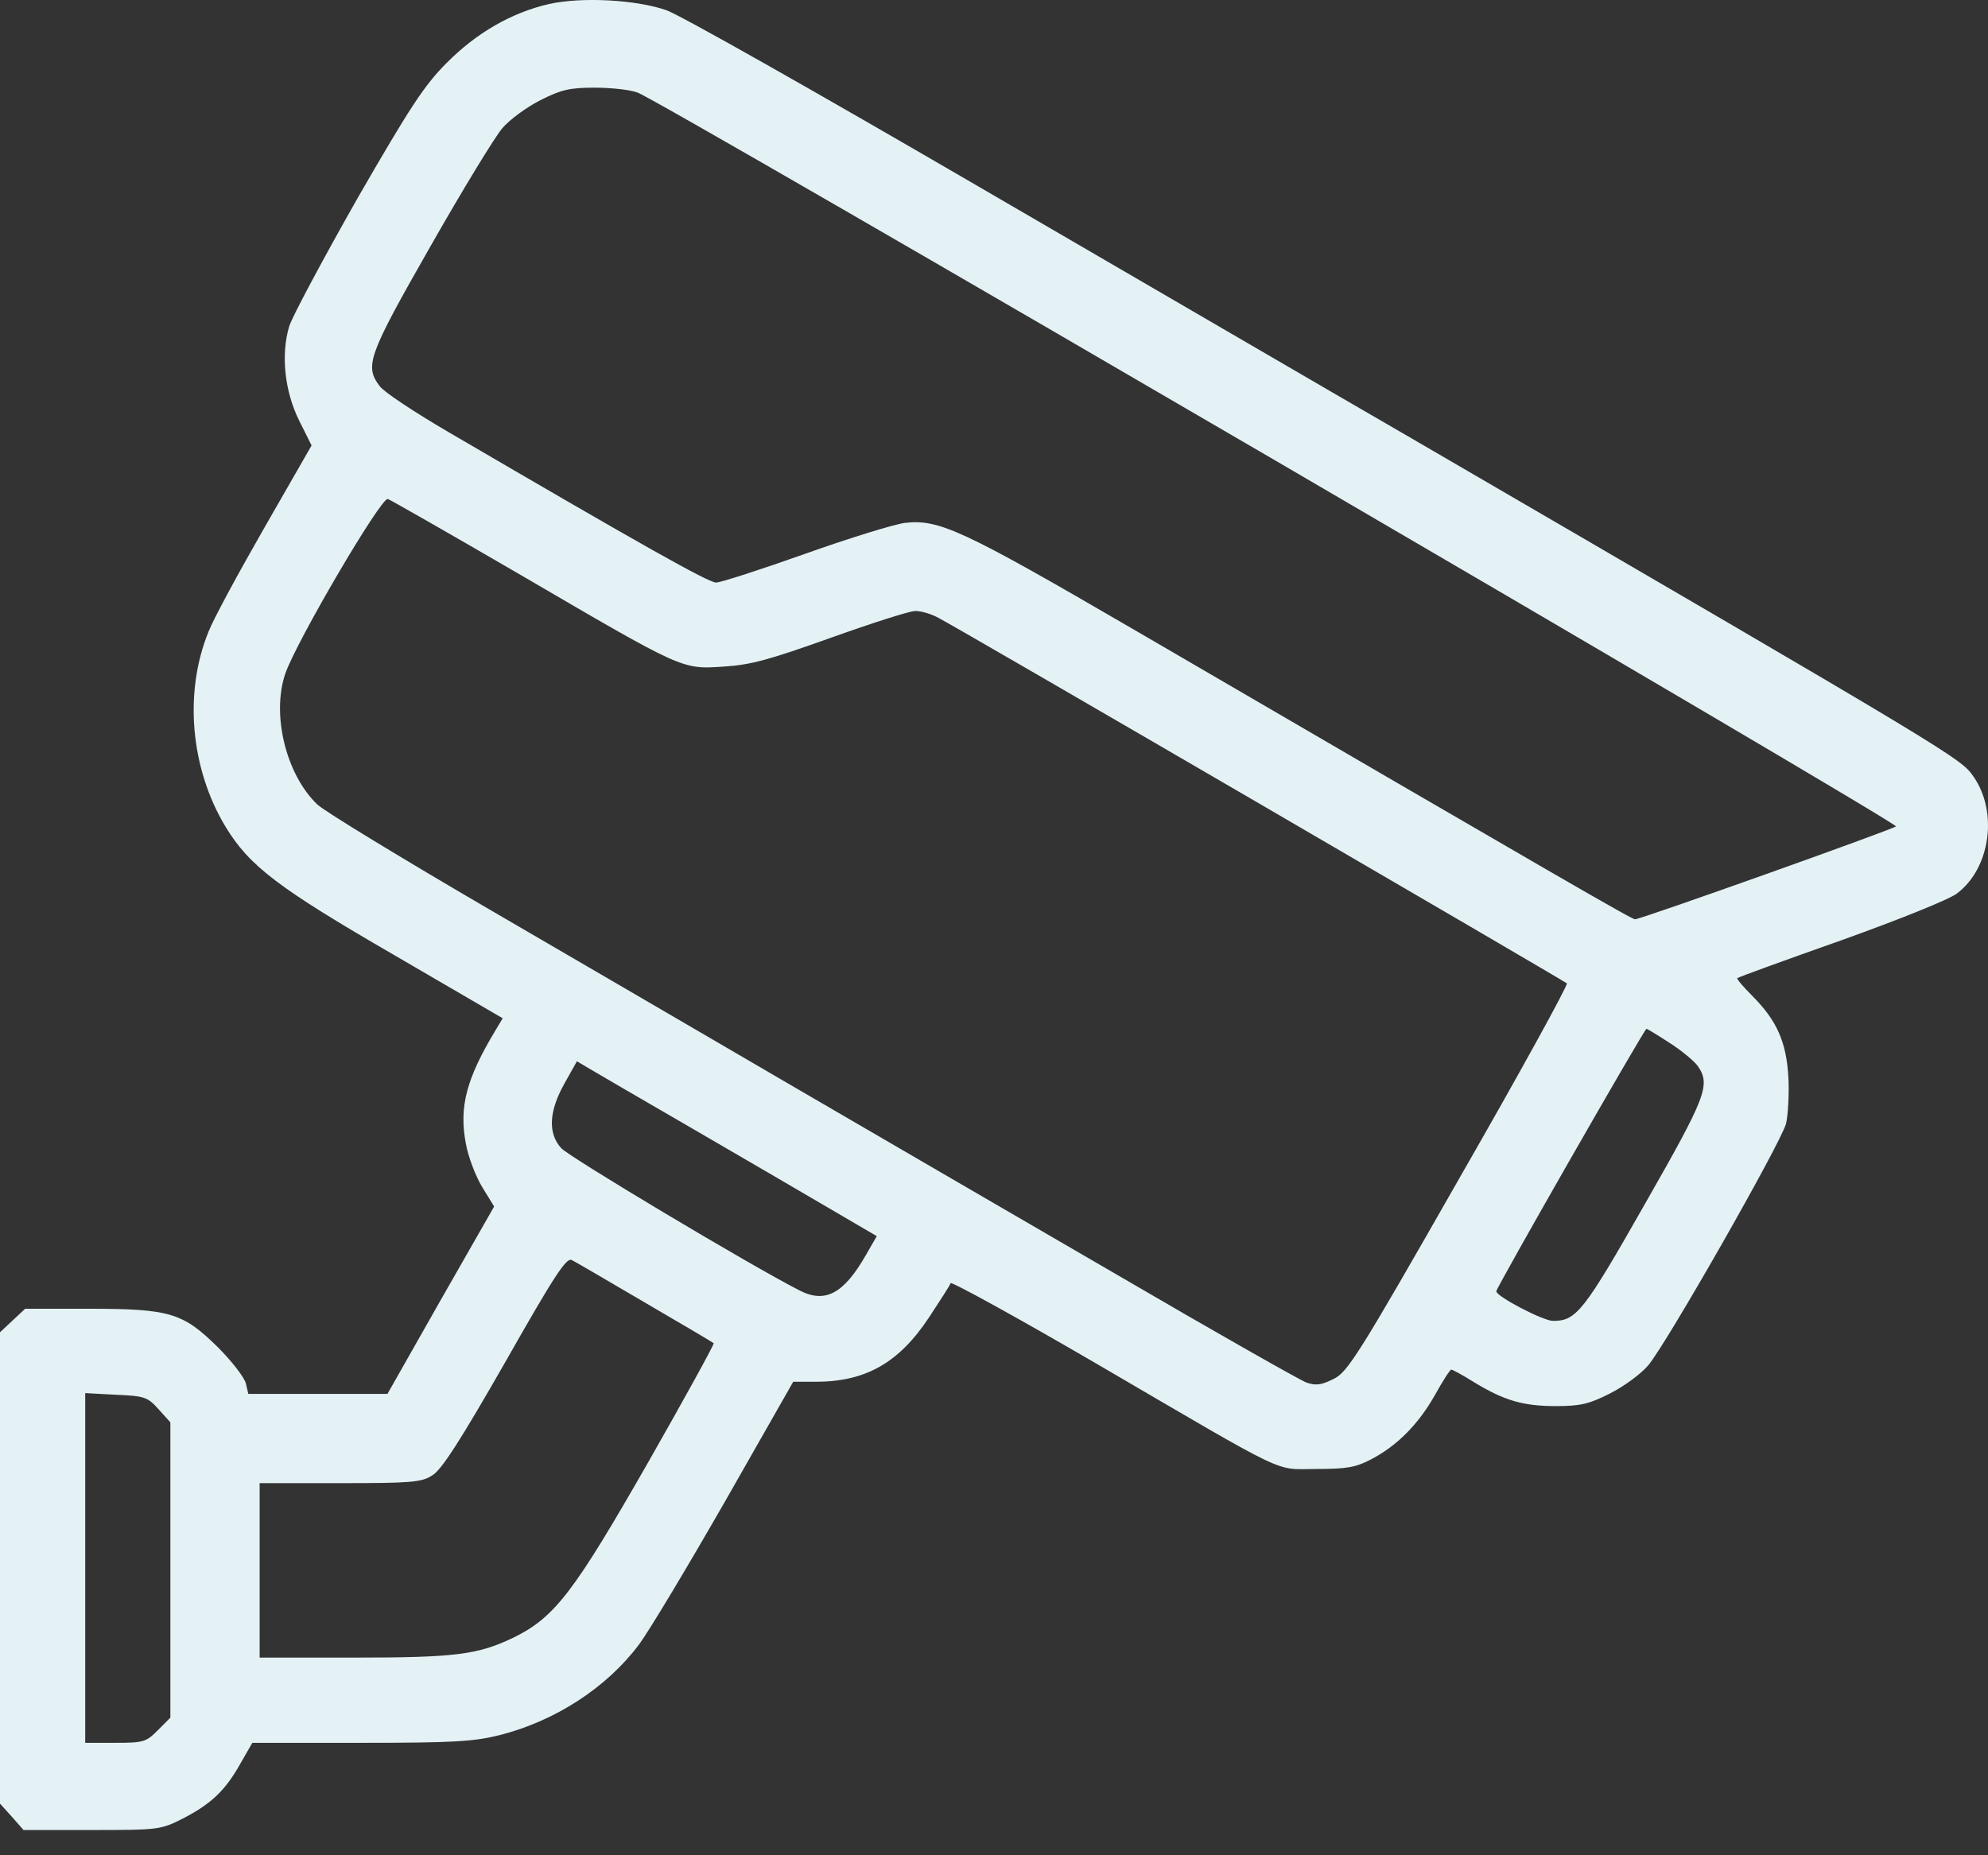 <svg width="30" height="28" viewBox="0 0 30 28" fill="none" xmlns="http://www.w3.org/2000/svg">
<rect x="0" y="0" width="30" height="28" fill="#333333" stroke="none"/>
<path d="M8.284 0.061C7.721 0.19 7.188 0.496 6.735 0.955C6.404 1.286 6.184 1.623 5.394 2.994C4.88 3.9 4.414 4.77 4.365 4.923C4.237 5.345 4.292 5.902 4.518 6.355L4.702 6.723L3.992 7.96C3.606 8.633 3.22 9.343 3.147 9.533C2.774 10.445 2.871 11.596 3.404 12.478C3.765 13.072 4.2 13.402 5.957 14.419L7.586 15.368L7.476 15.552C7.041 16.274 6.925 16.703 7.029 17.254C7.065 17.462 7.182 17.762 7.28 17.921L7.457 18.209L6.649 19.623L5.847 21.037H4.8H3.747L3.71 20.878C3.686 20.786 3.496 20.541 3.288 20.333C2.761 19.813 2.565 19.752 1.341 19.752H0.38L0.19 19.929L0 20.107V23.664V27.221L0.178 27.417L0.355 27.619H1.39C2.4 27.619 2.425 27.613 2.755 27.448C3.184 27.227 3.398 27.025 3.625 26.621L3.808 26.303H5.443C6.863 26.303 7.145 26.284 7.543 26.186C8.382 25.972 9.153 25.47 9.637 24.827C9.79 24.625 10.372 23.652 10.941 22.66L11.97 20.854H12.306C13.066 20.854 13.568 20.566 14.021 19.88C14.186 19.629 14.333 19.403 14.345 19.366C14.351 19.335 15.355 19.886 16.562 20.59C19.519 22.317 19.213 22.17 19.868 22.17C20.327 22.17 20.462 22.145 20.694 22.023C21.08 21.821 21.405 21.497 21.656 21.05C21.772 20.841 21.882 20.67 21.901 20.67C21.919 20.67 22.078 20.756 22.243 20.86C22.696 21.135 22.978 21.221 23.48 21.221C23.848 21.221 23.982 21.19 24.294 21.031C24.503 20.927 24.76 20.737 24.87 20.609C25.139 20.297 26.866 17.266 26.952 16.96C26.982 16.831 27.001 16.513 26.988 16.262C26.958 15.723 26.811 15.399 26.444 15.031C26.309 14.896 26.205 14.774 26.217 14.762C26.229 14.749 26.933 14.492 27.784 14.192C28.654 13.88 29.419 13.574 29.535 13.482C30.037 13.102 30.154 12.251 29.78 11.719C29.59 11.443 29.523 11.4 21.307 6.619C20.076 5.908 17.119 4.182 14.737 2.798C12.349 1.408 10.243 0.214 10.053 0.153C9.594 -0.006 8.774 -0.049 8.284 0.061ZM9.619 1.396C9.949 1.506 28.66 12.423 28.611 12.472C28.556 12.521 24.76 13.874 24.674 13.874C24.625 13.874 23.743 13.366 17.07 9.478C14.523 7.996 14.168 7.831 13.653 7.892C13.5 7.911 12.821 8.119 12.153 8.357C11.48 8.596 10.874 8.792 10.806 8.792C10.69 8.792 9.68 8.223 6.778 6.527C6.263 6.227 5.792 5.915 5.731 5.829C5.498 5.523 5.553 5.37 6.496 3.717C6.98 2.866 7.47 2.063 7.58 1.935C7.69 1.806 7.947 1.617 8.155 1.512C8.468 1.353 8.602 1.323 8.97 1.323C9.214 1.323 9.502 1.353 9.619 1.396ZM7.855 8.676C10.329 10.121 10.286 10.102 10.923 10.06C11.333 10.035 11.614 9.955 12.539 9.625C13.157 9.404 13.727 9.221 13.813 9.221C13.898 9.221 14.051 9.264 14.162 9.325C14.462 9.478 23.596 14.798 23.645 14.841C23.664 14.866 22.935 16.194 22.017 17.792C20.498 20.456 20.333 20.713 20.125 20.811C19.941 20.903 19.862 20.915 19.715 20.866C19.617 20.829 18.343 20.107 16.886 19.256C15.429 18.411 13.231 17.131 12 16.415C10.77 15.698 8.694 14.486 7.378 13.721C6.067 12.956 4.898 12.245 4.788 12.141C4.316 11.688 4.096 10.788 4.304 10.17C4.469 9.686 5.755 7.494 5.853 7.531C5.902 7.549 6.802 8.064 7.855 8.676ZM25.188 15.735C25.372 15.851 25.562 16.011 25.617 16.084C25.819 16.372 25.752 16.543 24.815 18.184C23.896 19.801 23.786 19.935 23.437 19.935C23.284 19.935 22.574 19.562 22.58 19.488C22.58 19.433 24.815 15.527 24.846 15.527C24.858 15.527 25.011 15.619 25.188 15.735ZM10.439 17.027C11.18 17.456 12.111 18.001 12.508 18.233L13.231 18.656L13.066 18.943C12.729 19.531 12.447 19.678 12.055 19.47C11.345 19.109 8.578 17.456 8.468 17.327C8.265 17.101 8.284 16.77 8.517 16.354L8.706 16.017L8.902 16.133C9.006 16.194 9.698 16.599 10.439 17.027ZM9.735 19.66C10.292 19.984 10.757 20.26 10.77 20.272C10.782 20.284 10.341 21.086 9.79 22.054C8.663 24.025 8.376 24.405 7.757 24.711C7.212 24.974 6.882 25.017 5.321 25.017H3.918V23.701V22.384H5.131C6.196 22.384 6.361 22.372 6.521 22.268C6.661 22.188 6.943 21.748 7.623 20.56C8.363 19.256 8.547 18.974 8.627 19.017C8.682 19.041 9.178 19.335 9.735 19.66ZM2.394 21.27L2.571 21.466V23.695V25.923L2.382 26.113C2.204 26.291 2.167 26.303 1.739 26.303H1.286V23.664V21.025L1.751 21.05C2.186 21.068 2.229 21.086 2.394 21.27Z" fill="#E4F2F6"/>
</svg>
